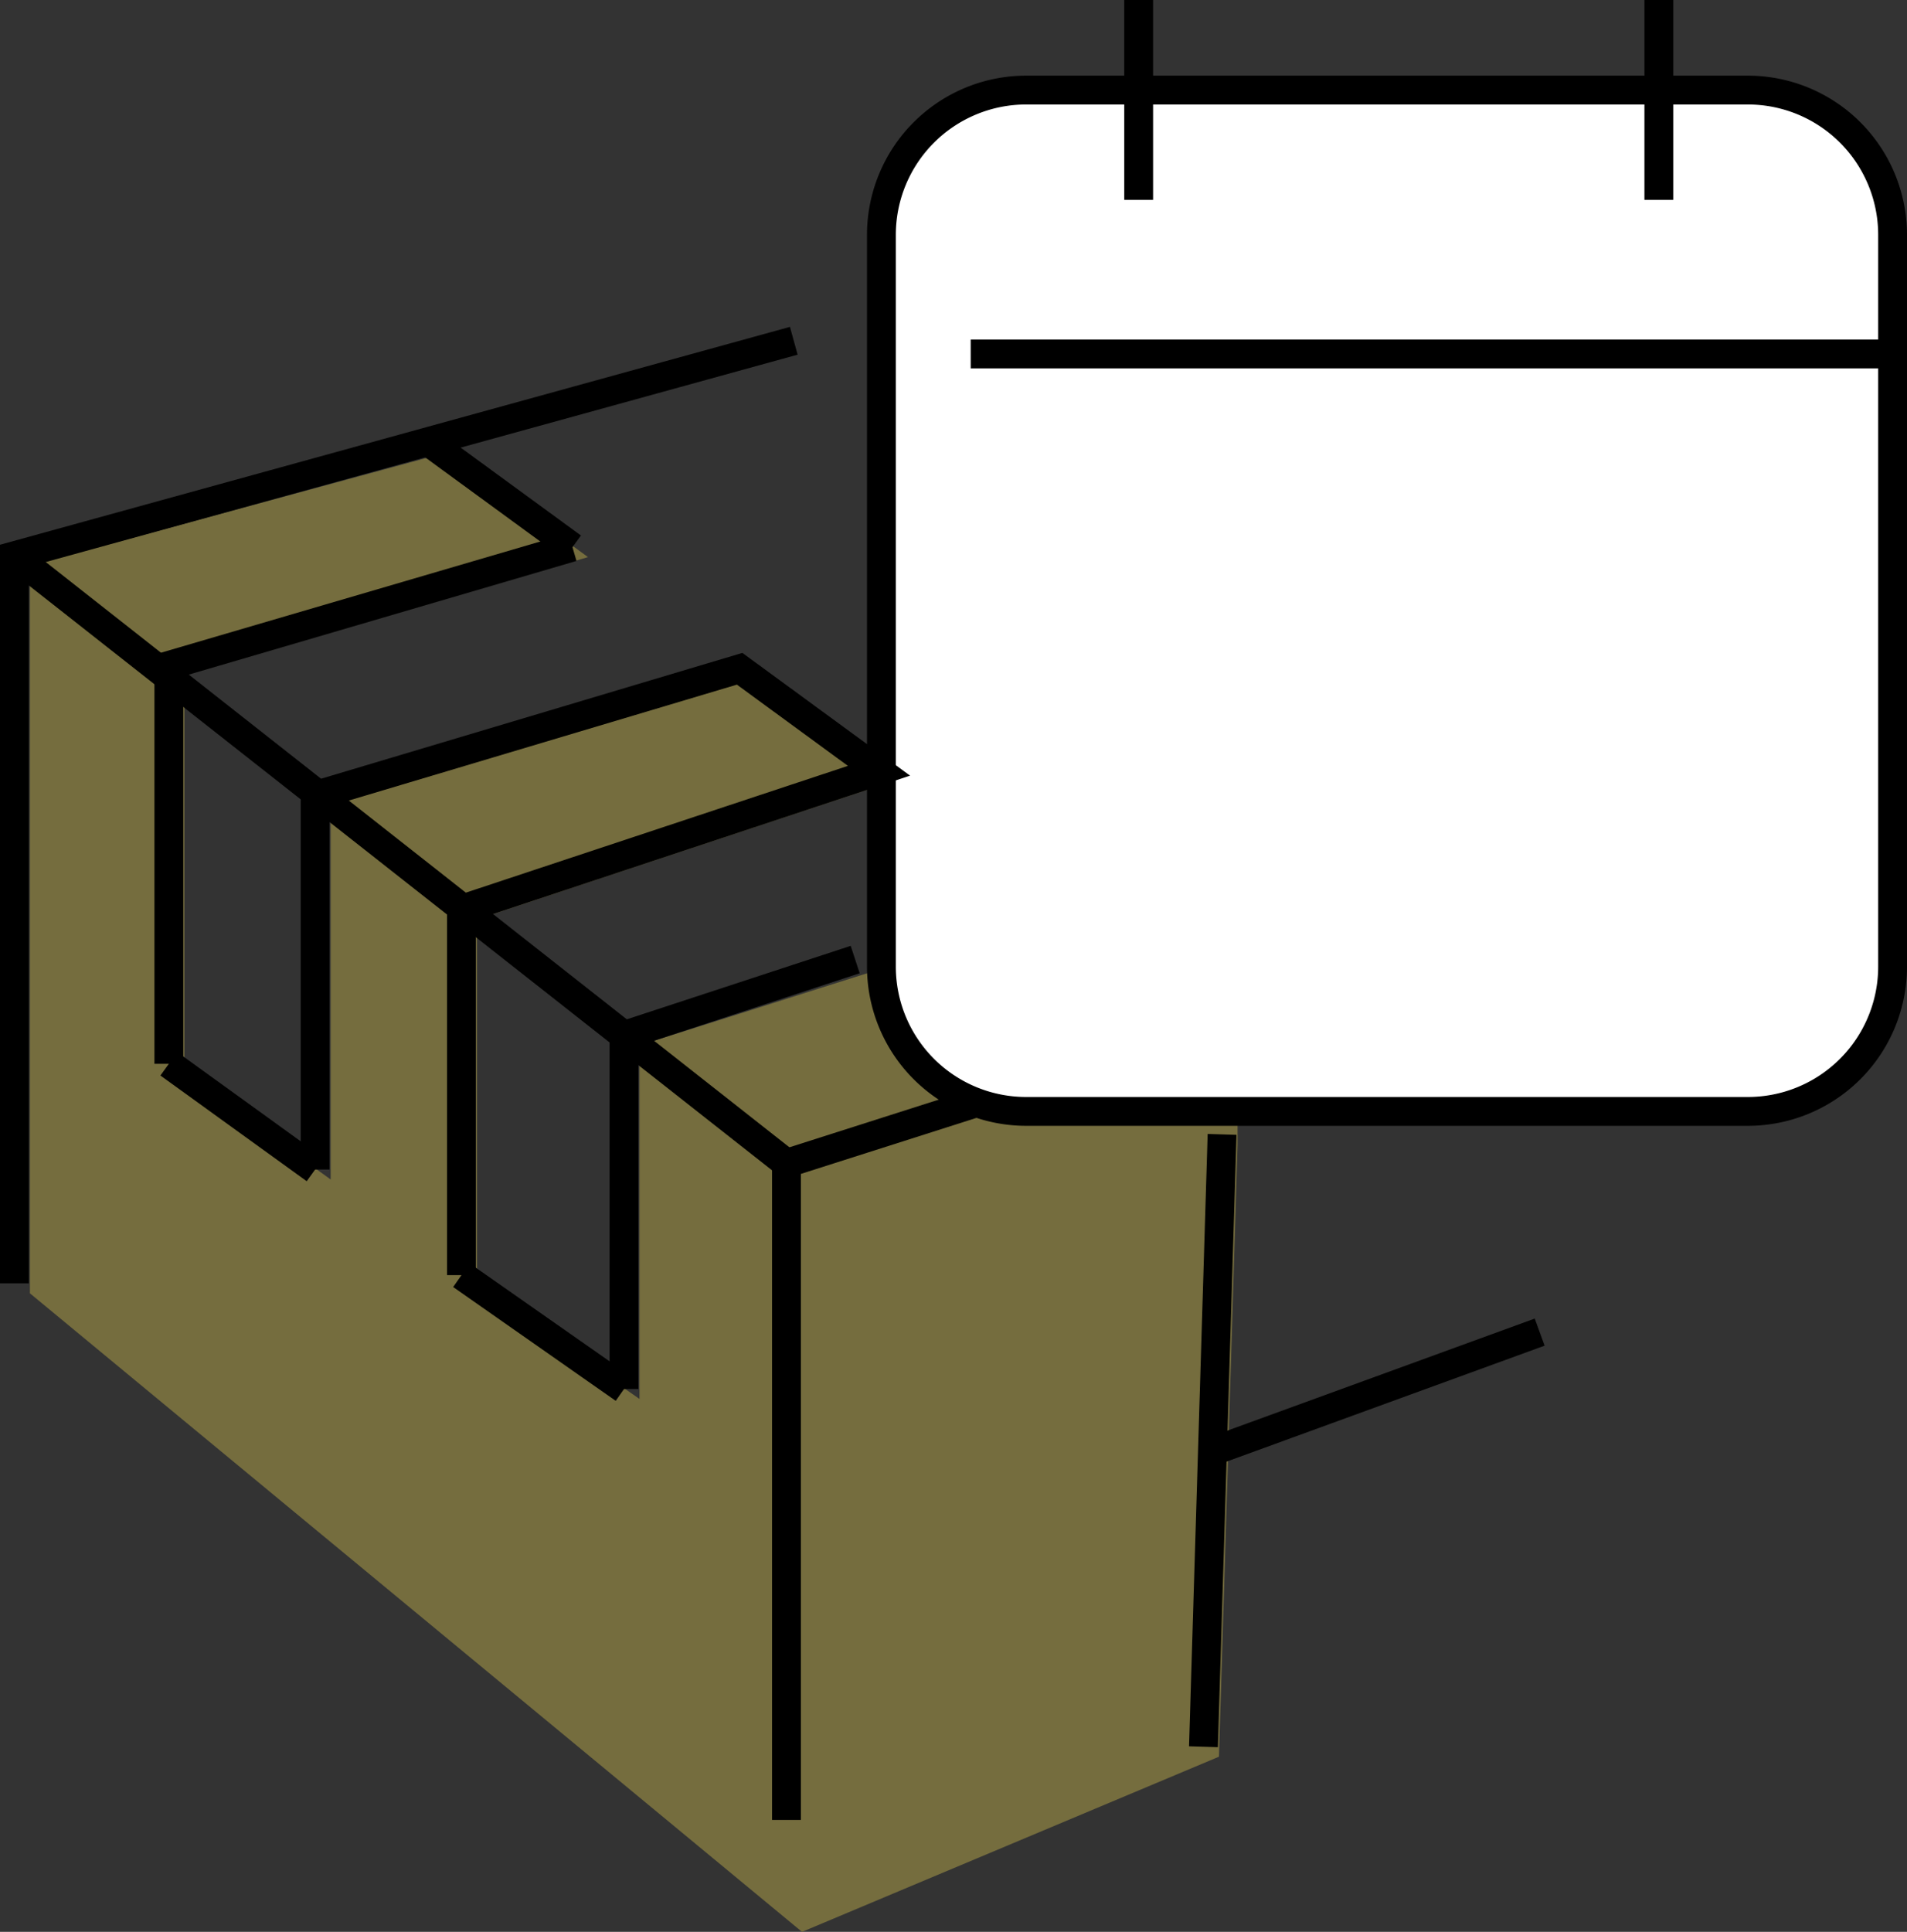 <svg xmlns="http://www.w3.org/2000/svg" width="132.303" height="133.986" viewBox="0 0 132.303 133.986">
  <rect x="0" y="0" width="132.303" height="133.986" fill="#333333" stroke="none"/>
  <g id="Group_3733" data-name="Group 3733" transform="translate(1 0)">
    <path id="Path_798" data-name="Path 798" d="M509.464,211.978l-11.278-7.894V178.71l28.969-9.613-9.667-7.074-29.452,8.793v25.938l-10.149-7.33V161.794l28-8.206-9.9-7.23-28.818,7.824v50.466l53.567,44.288,28.926-12.148,1.291-42.471v-1.484l-17.221-13.069-24.273,7.69v24.524" transform="translate(-466.094 -114.949)" fill="#756d3e"/>
    <g id="Group_3732" data-name="Group 3732" transform="translate(60.15 0)">
      <path id="Rectangle_158" data-name="Rectangle 158" d="M10.043,0H60.11A10.043,10.043,0,0,1,70.153,10.043V60.794A10.042,10.042,0,0,1,60.111,70.836H10.043A10.043,10.043,0,0,1,0,60.793V10.043A10.043,10.043,0,0,1,10.043,0Z" transform="translate(0.229 6.592)" fill="#fff"/>
      <path id="Rectangle_159" data-name="Rectangle 159" d="M10.043,0H60.111A10.042,10.042,0,0,1,70.153,10.042V60.794A10.042,10.042,0,0,1,60.111,70.836H10.042A10.042,10.042,0,0,1,0,60.794V10.043A10.043,10.043,0,0,1,10.043,0Z" transform="translate(0 6.247)" fill="none" stroke="#000" stroke-width="2"/>
      <line id="Line_138" data-name="Line 138" x2="63.958" transform="translate(6.195 24.549)" fill="none" stroke="#000" stroke-width="2"/>
      <g id="Group_3731" data-name="Group 3731" transform="translate(17.848)">
        <line id="Line_139" data-name="Line 139" y1="13.859" fill="none" stroke="#000" stroke-width="2"/>
        <line id="Line_140" data-name="Line 140" y1="13.859" transform="translate(36.088)" fill="none" stroke="#000" stroke-width="2"/>
      </g>
    </g>
    <path id="Path_799" data-name="Path 799" d="M520.116,138.229l-54.071,14.908V203.6" transform="translate(-466.045 -114.594)" fill="none" stroke="#000" stroke-width="2"/>
    <path id="Path_800" data-name="Path 800" d="M535.056,193.552l-13,4.147v45.536" transform="translate(-468.493 -117.012)" fill="none" stroke="#000" stroke-width="2"/>
    <line id="Line_141" data-name="Line 141" x1="1.291" y2="42.471" transform="translate(82.493 78.677)" fill="none" stroke="#000" stroke-width="2"/>
    <line id="Line_142" data-name="Line 142" x2="9.898" y2="7.23" transform="translate(28.818 30.718)" fill="none" stroke="#000" stroke-width="2"/>
    <line id="Line_143" data-name="Line 143" x2="10.149" y2="7.331" transform="translate(10.714 73.783)" fill="none" stroke="#000" stroke-width="2"/>
    <line id="Line_144" data-name="Line 144" x2="11.278" y2="7.894" transform="translate(31.013 88.444)" fill="none" stroke="#000" stroke-width="2"/>
    <path id="Path_801" data-name="Path 801" d="M477.248,189.032V161.4l28-8.206" transform="translate(-466.534 -115.248)" fill="none" stroke="#000" stroke-width="2"/>
    <path id="Path_802" data-name="Path 802" d="M487.861,196.748V170.81l29.451-8.793,9.667,7.074L498.011,178.7v25.374" transform="translate(-466.998 -115.634)" fill="none" stroke="#000" stroke-width="2"/>
    <path id="Path_803" data-name="Path 803" d="M510.268,212.894V188.369l16.04-5.263" transform="translate(-467.977 -116.556)" fill="none" stroke="#000" stroke-width="2"/>
    <line id="Line_145" data-name="Line 145" x2="53.567" y2="42.145" transform="translate(0 38.542)" fill="none" stroke="#000" stroke-width="2"/>
    <line id="Line_146" data-name="Line 146" y1="8.274" x2="22.703" transform="translate(83.116 92.391)" fill="none" stroke="#000" stroke-width="2"/>
  </g>
</svg>
